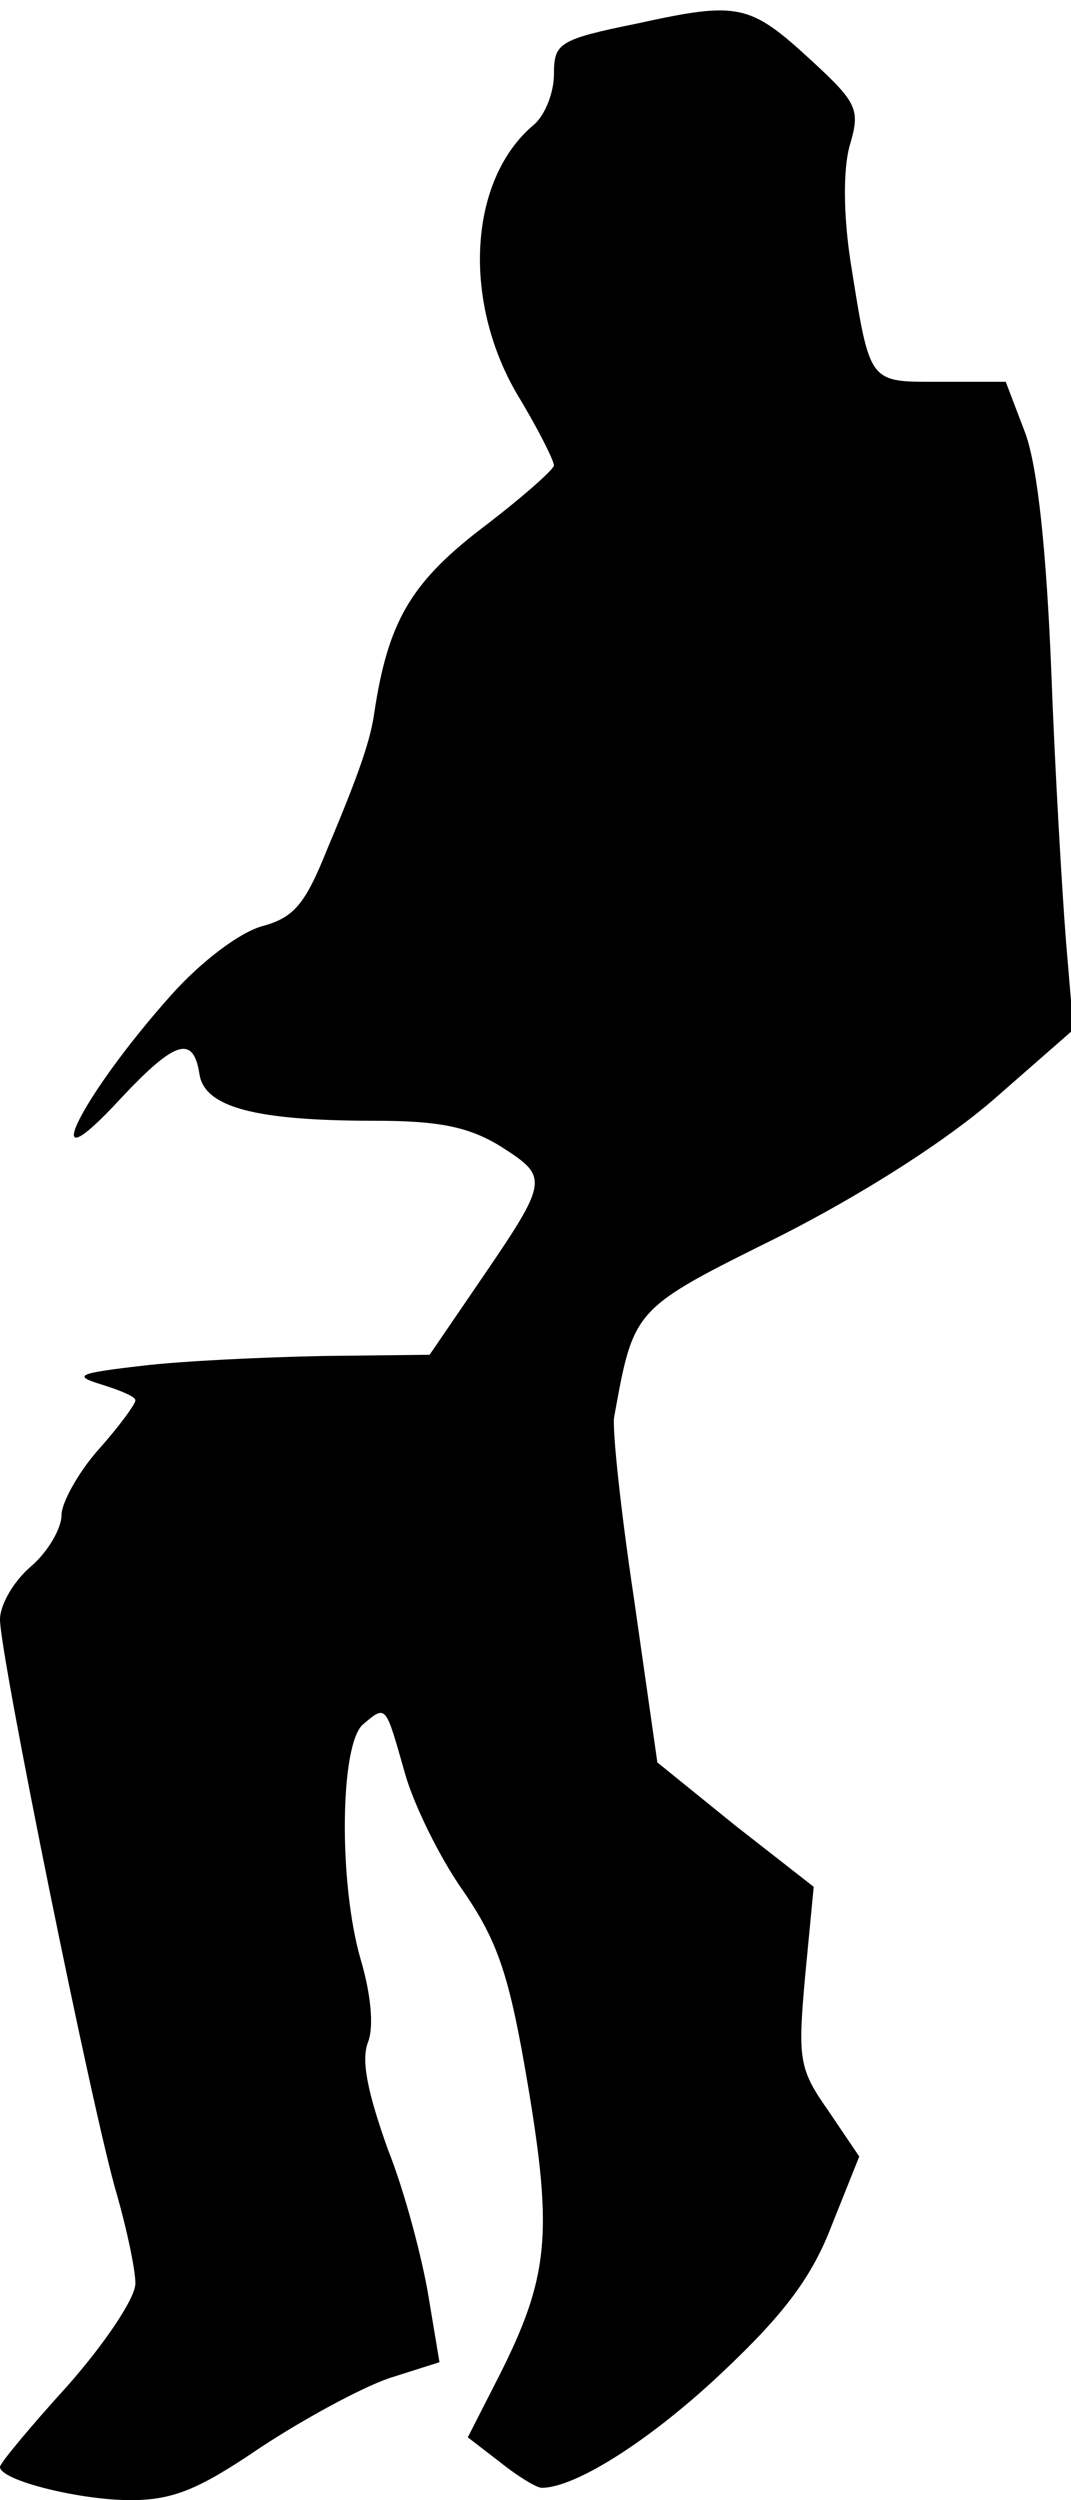 <?xml version="1.0" standalone="no"?>
<!DOCTYPE svg PUBLIC "-//W3C//DTD SVG 20010904//EN"
 "http://www.w3.org/TR/2001/REC-SVG-20010904/DTD/svg10.dtd">
<svg version="1.0" xmlns="http://www.w3.org/2000/svg"
 width="87pt" height="203pt" viewBox="0 0 87 203"
 preserveAspectRatio="xMidYMid meet">
<g transform="translate(0,203) scale(0.1,-0.1)"
fill="#000000" stroke="none">
<path fill="#000000" stroke="none" d="M518 2011 c-64 -13 -68 -16 -68 -41 0
-15 -7 -33 -16 -41 -53 -44 -59 -142 -14 -219 17 -28 30 -54 30 -58 -1 -4 -27
-27 -60 -52 -57 -44 -75 -76 -86 -149 -3 -21 -11 -46 -38 -110 -18 -45 -27
-56 -53 -63 -18 -5 -49 -28 -74 -56 -75 -84 -112 -161 -41 -84 44 47 59 52 64
20 4 -27 45 -38 142 -38 53 0 77 -5 103 -21 39 -25 39 -27 -17 -109 l-41 -60
-87 -1 c-48 -1 -114 -4 -147 -8 -52 -6 -56 -8 -33 -15 16 -5 28 -10 28 -13 0
-3 -13 -21 -30 -40 -16 -18 -30 -43 -30 -53 0 -11 -11 -30 -25 -42 -14 -12
-25 -31 -25 -43 0 -29 76 -404 95 -467 8 -28 15 -61 15 -72 0 -12 -25 -49 -55
-83 -30 -33 -55 -63 -55 -66 0 -11 65 -27 106 -27 35 0 56 9 106 43 35 23 81
48 104 56 l41 13 -9 54 c-5 30 -19 84 -33 119 -16 45 -22 72 -16 87 5 13 2 40
-6 67 -18 62 -17 175 2 191 19 16 18 16 34 -40 7 -25 28 -68 47 -95 29 -42 38
-70 53 -159 20 -120 17 -155 -24 -236 l-25 -49 26 -20 c15 -12 30 -21 34 -21
28 0 90 40 147 94 51 48 73 78 89 120 l22 55 -25 37 c-24 34 -25 42 -19 109
l7 73 -64 50 -63 51 -19 133 c-11 73 -18 140 -16 148 16 88 15 87 134 146 69
35 136 78 175 112 l64 56 -6 71 c-3 38 -9 138 -12 220 -4 98 -11 165 -21 193
l-16 42 -53 0 c-59 0 -57 -3 -73 97 -6 39 -6 75 -1 94 9 30 7 35 -31 70 -50
46 -59 48 -141 30z"/>
</g>
</svg>

